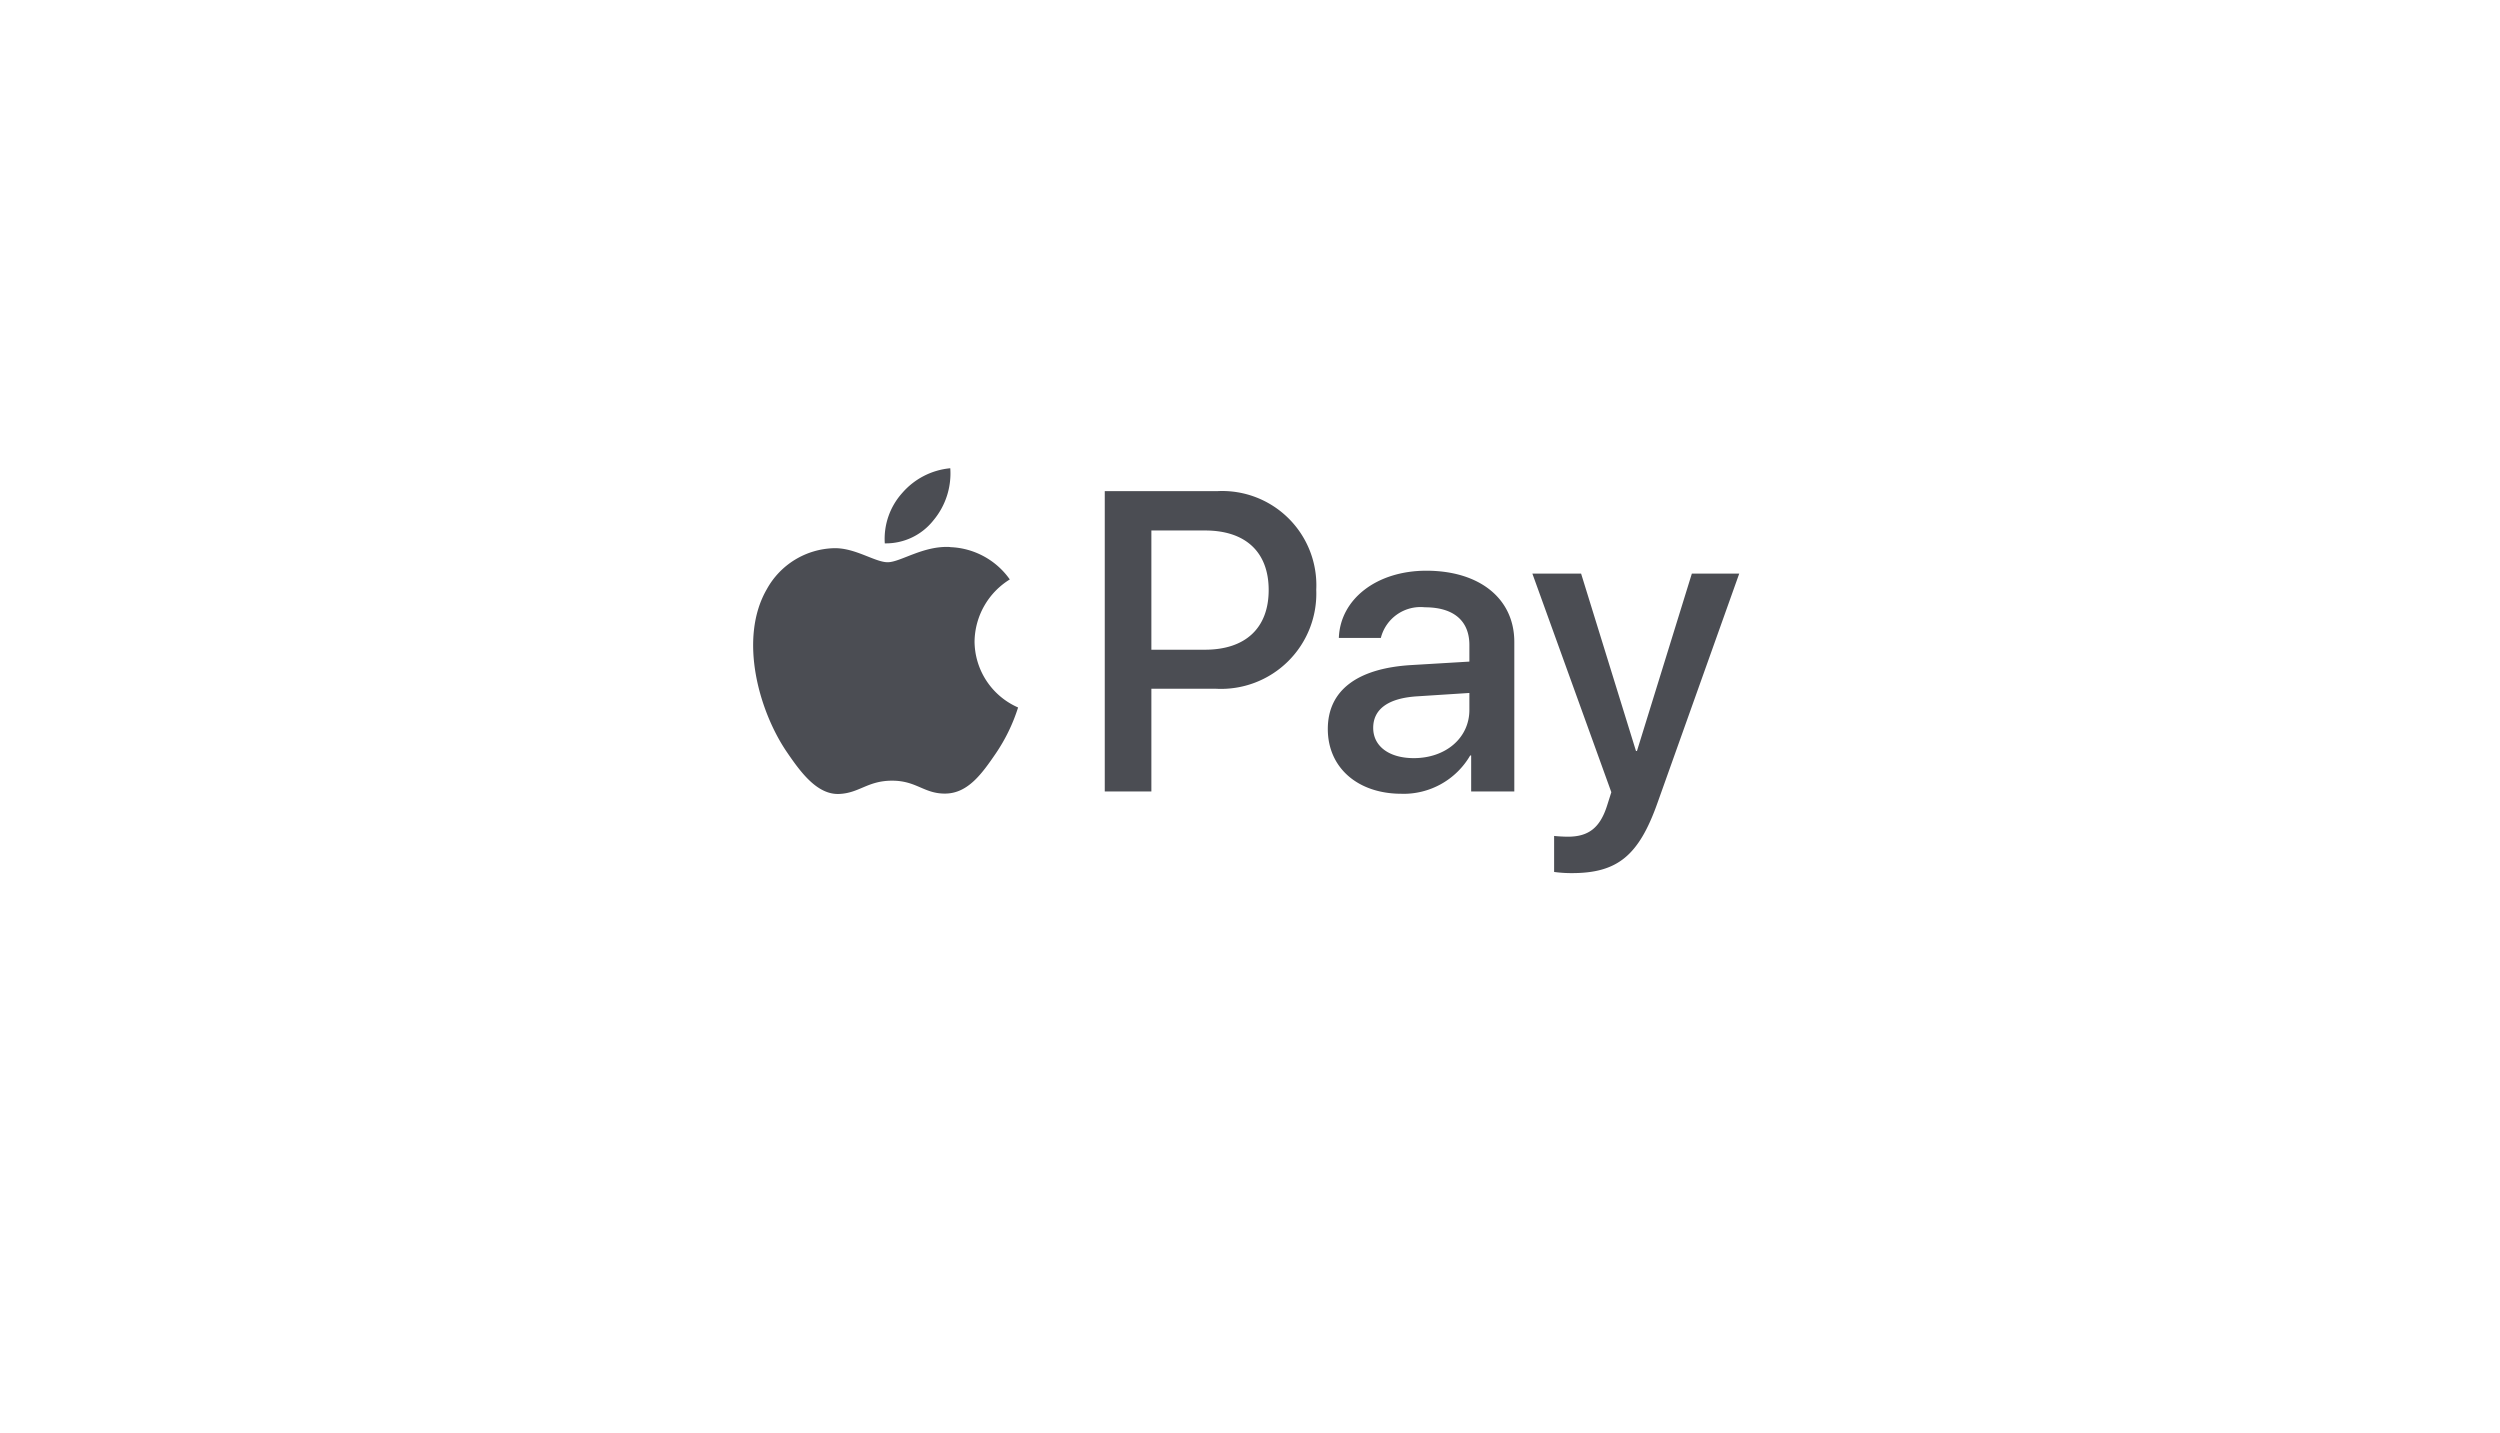 <svg xmlns="http://www.w3.org/2000/svg" xmlns:xlink="http://www.w3.org/1999/xlink" viewBox="0 0 178 102">
  <defs>
    <style>
      .cls-1 {
        fill: #fff;
      }

      .cls-2 {
        fill: #4b4d53;
      }

      .cls-3 {
        filter: url(#Rectangle_14);
      }
    </style>
    <filter id="Rectangle_14" x="0" y="0" width="178" height="102" filterUnits="userSpaceOnUse">
      <feOffset dy="3" input="SourceAlpha"/>
      <feGaussianBlur stdDeviation="5" result="blur"/>
      <feFlood flood-color="#47494d" flood-opacity="0.161"/>
      <feComposite operator="in" in2="blur"/>
      <feComposite in="SourceGraphic"/>
    </filter>
  </defs>
  <g id="apple_pay" data-name="apple pay" transform="translate(-729 -2167)">
    <g class="cls-3" transform="matrix(1, 0, 0, 1, 729, 2167)">
      <rect id="Rectangle_14-2" data-name="Rectangle 14" class="cls-1" width="148" height="72" rx="10" transform="translate(15 12)"/>
    </g>
    <path id="Apple_Pay_logo" class="cls-2" d="M12.887,3.717A4.313,4.313,0,0,1,9.431,5.349a4.89,4.89,0,0,1,1.234-3.579A5.155,5.155,0,0,1,14.094,0a5.207,5.207,0,0,1-1.207,3.717M14.08,5.609c-1.906-.11-3.538,1.083-4.443,1.083s-2.3-1.029-3.813-1A5.633,5.633,0,0,0,1.038,8.6C-1.019,12.137.5,17.376,2.492,20.256c.974,1.426,2.139,2.99,3.675,2.935,1.454-.055,2.03-.946,3.785-.946s2.277.946,3.813.919c1.591-.027,2.592-1.426,3.566-2.853a12.509,12.509,0,0,0,1.591-3.278,5.167,5.167,0,0,1-3.1-4.7,5.277,5.277,0,0,1,2.51-4.416,5.435,5.435,0,0,0-4.251-2.3M25.093,1.632V23.013h3.319V15.7h4.594a6.786,6.786,0,0,0,7.145-7.049,6.706,6.706,0,0,0-7.035-7.022H25.093Zm3.319,2.8h3.826c2.88,0,4.526,1.536,4.526,4.238s-1.646,4.251-4.539,4.251H28.412Zm17.8,18.747a5.491,5.491,0,0,0,4.9-2.729h.069v2.565h3.072V12.37c0-3.086-2.469-5.074-6.267-5.074-3.525,0-6.13,2.016-6.226,4.786h2.99A2.914,2.914,0,0,1,47.886,9.9c2.03,0,3.168.946,3.168,2.688v1.179l-4.142.247c-3.854.233-5.938,1.81-5.938,4.553C40.974,21.339,43.127,23.177,46.213,23.177ZM47.1,20.64c-1.769,0-2.894-.85-2.894-2.153,0-1.344,1.083-2.126,3.154-2.249L51.054,16v1.207C51.054,19.214,49.353,20.64,47.1,20.64ZM58.35,28.827c3.237,0,4.759-1.234,6.089-4.978L70.268,7.5H66.894L62.985,20.133h-.069L59.008,7.5h-3.47l5.623,15.566-.3.946c-.507,1.6-1.33,2.222-2.8,2.222-.261,0-.768-.027-.974-.055v2.565A9.141,9.141,0,0,0,58.35,28.827Z" transform="translate(782.566 2200.339)"/>
  </g>
</svg>
